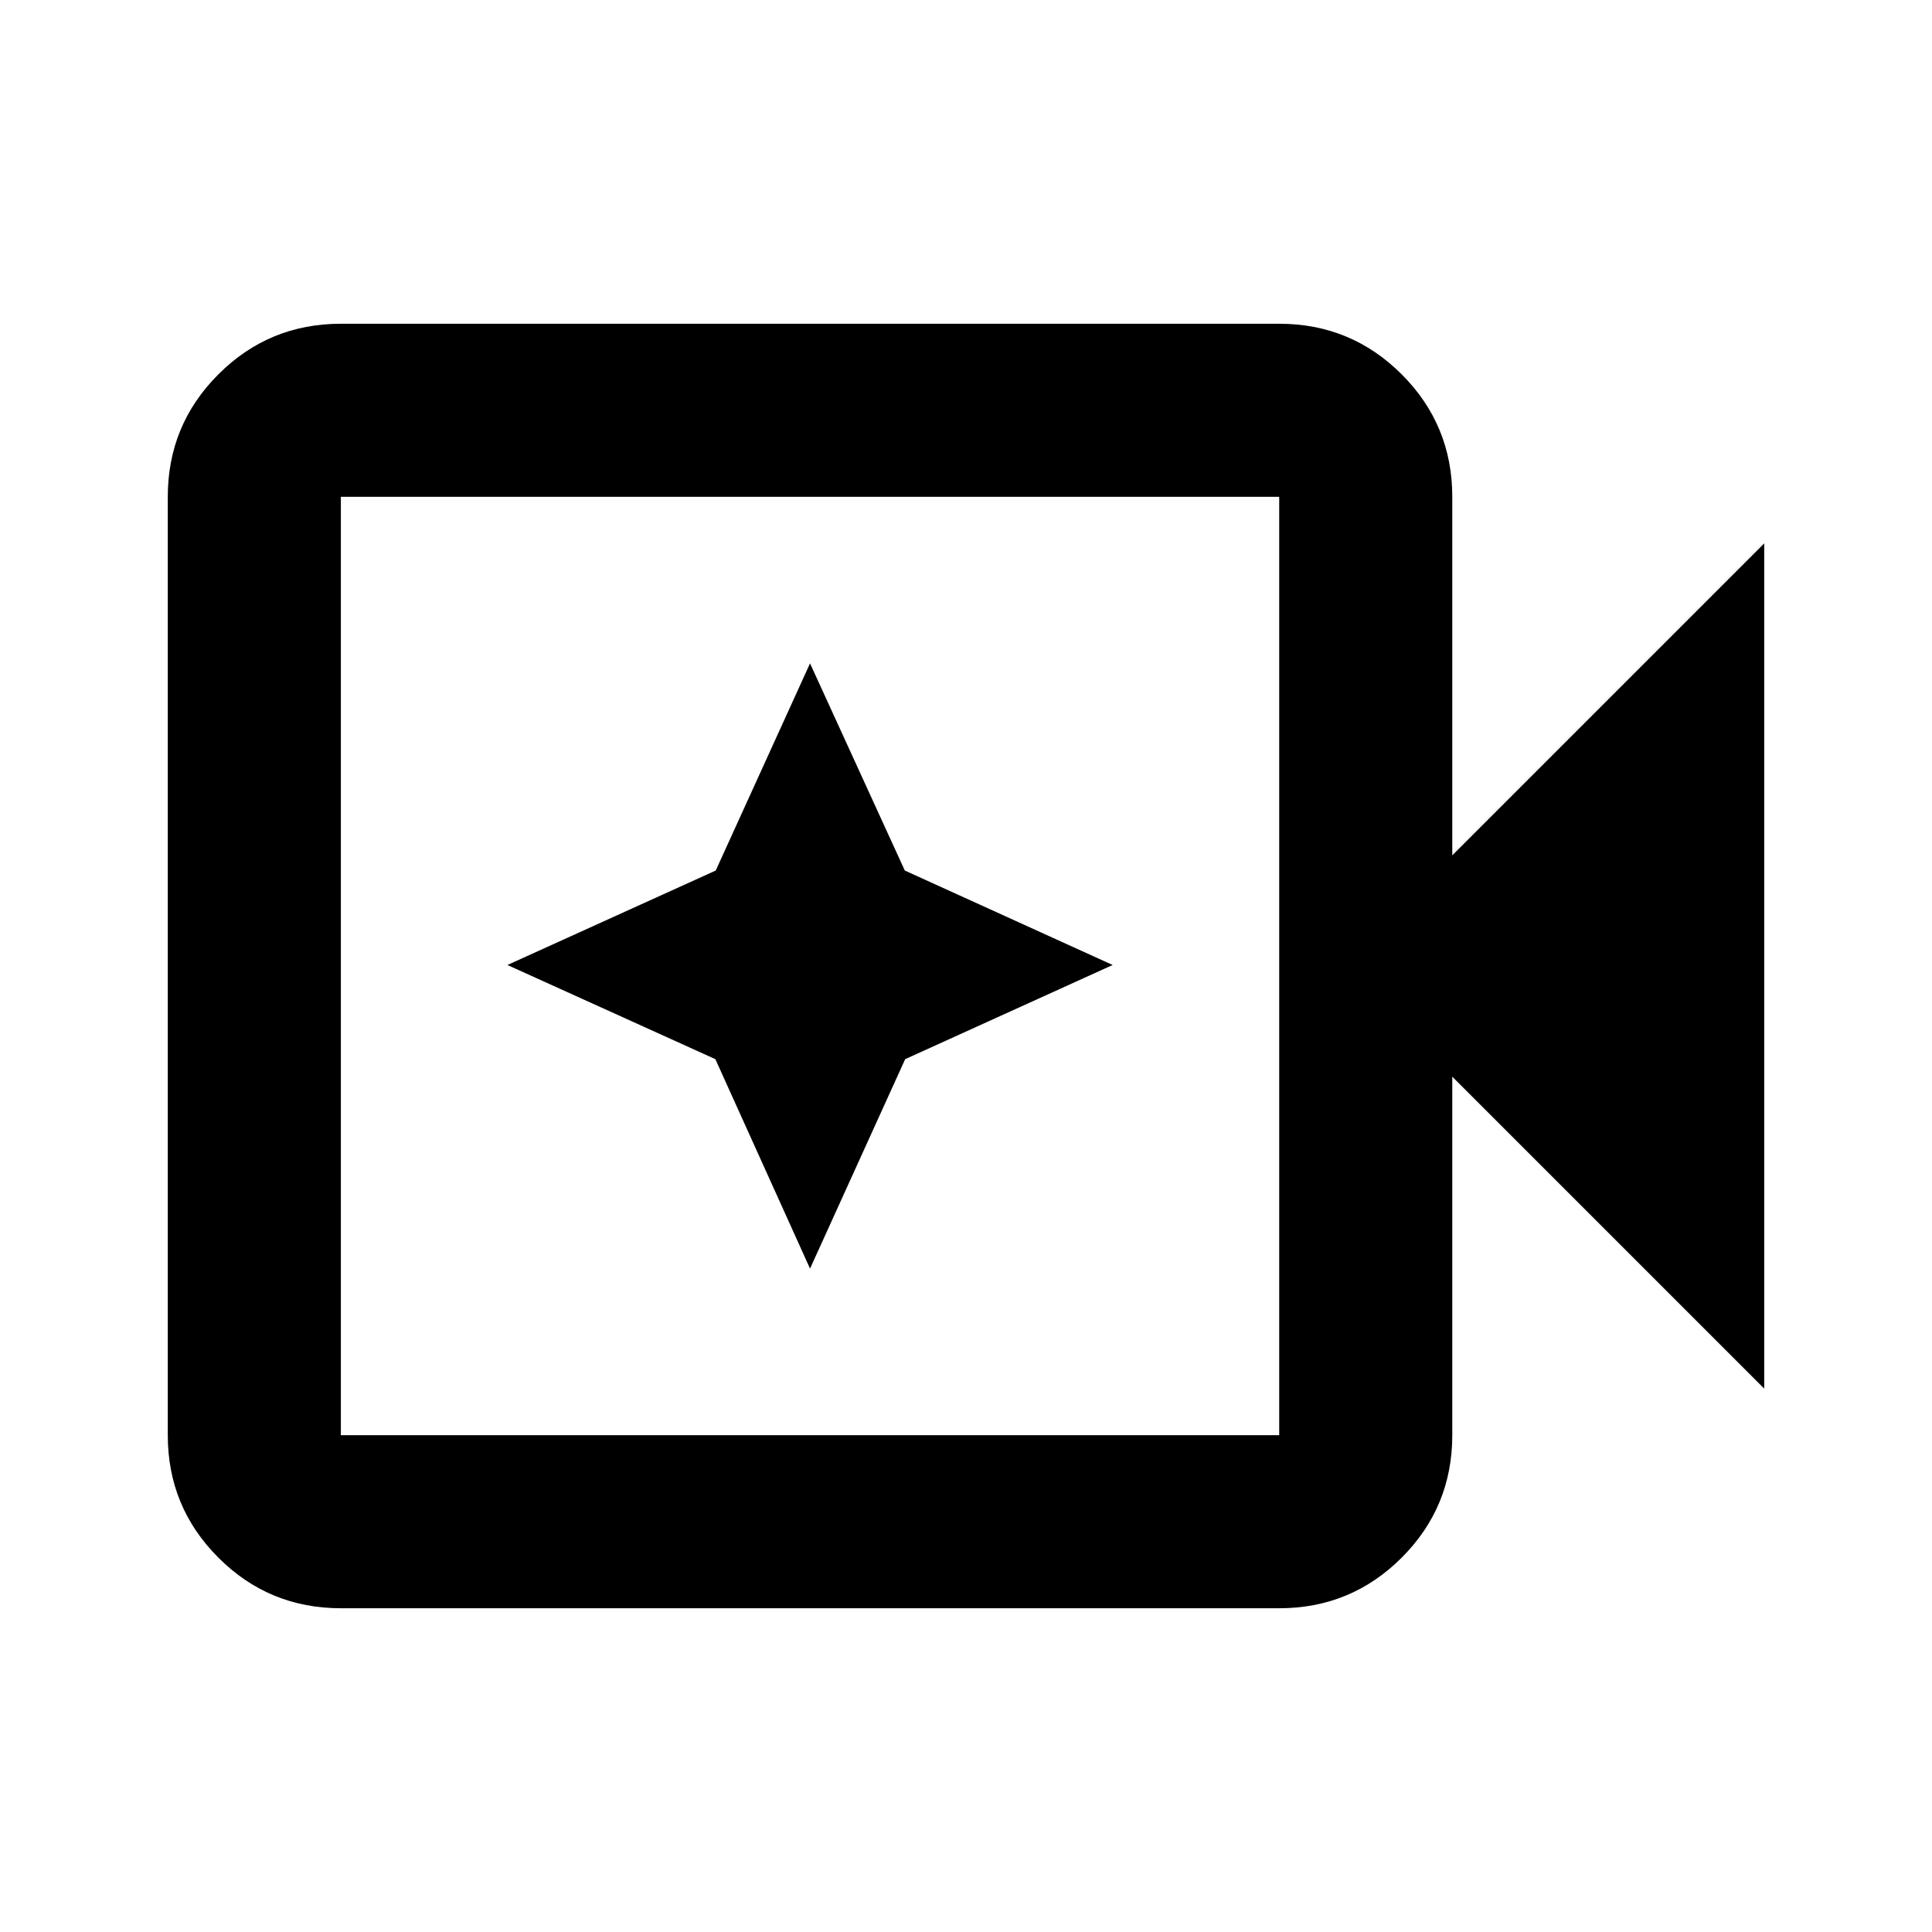<svg xmlns="http://www.w3.org/2000/svg" height="24" viewBox="0 96 960 960" width="24"><path d="M169.37 895.131q-35.721 0-60.861-25.14t-25.14-60.861V342.87q0-35.721 25.14-60.861t60.861-25.14h466.26q35.721 0 60.861 25.14t25.14 60.861V521l155-155v420l-155-155v178.13q0 35.721-25.14 60.861t-60.861 25.14H169.37Zm0-86.001h466.26V342.87H169.37v466.26Zm0 0V342.87v466.26Zm233.13-82.76 47.283-104.087L552.87 575.5l-103.275-46.939L402.5 425.63l-46.856 102.931L252.13 575.5l103.327 46.783L402.5 726.37Z"/></svg>